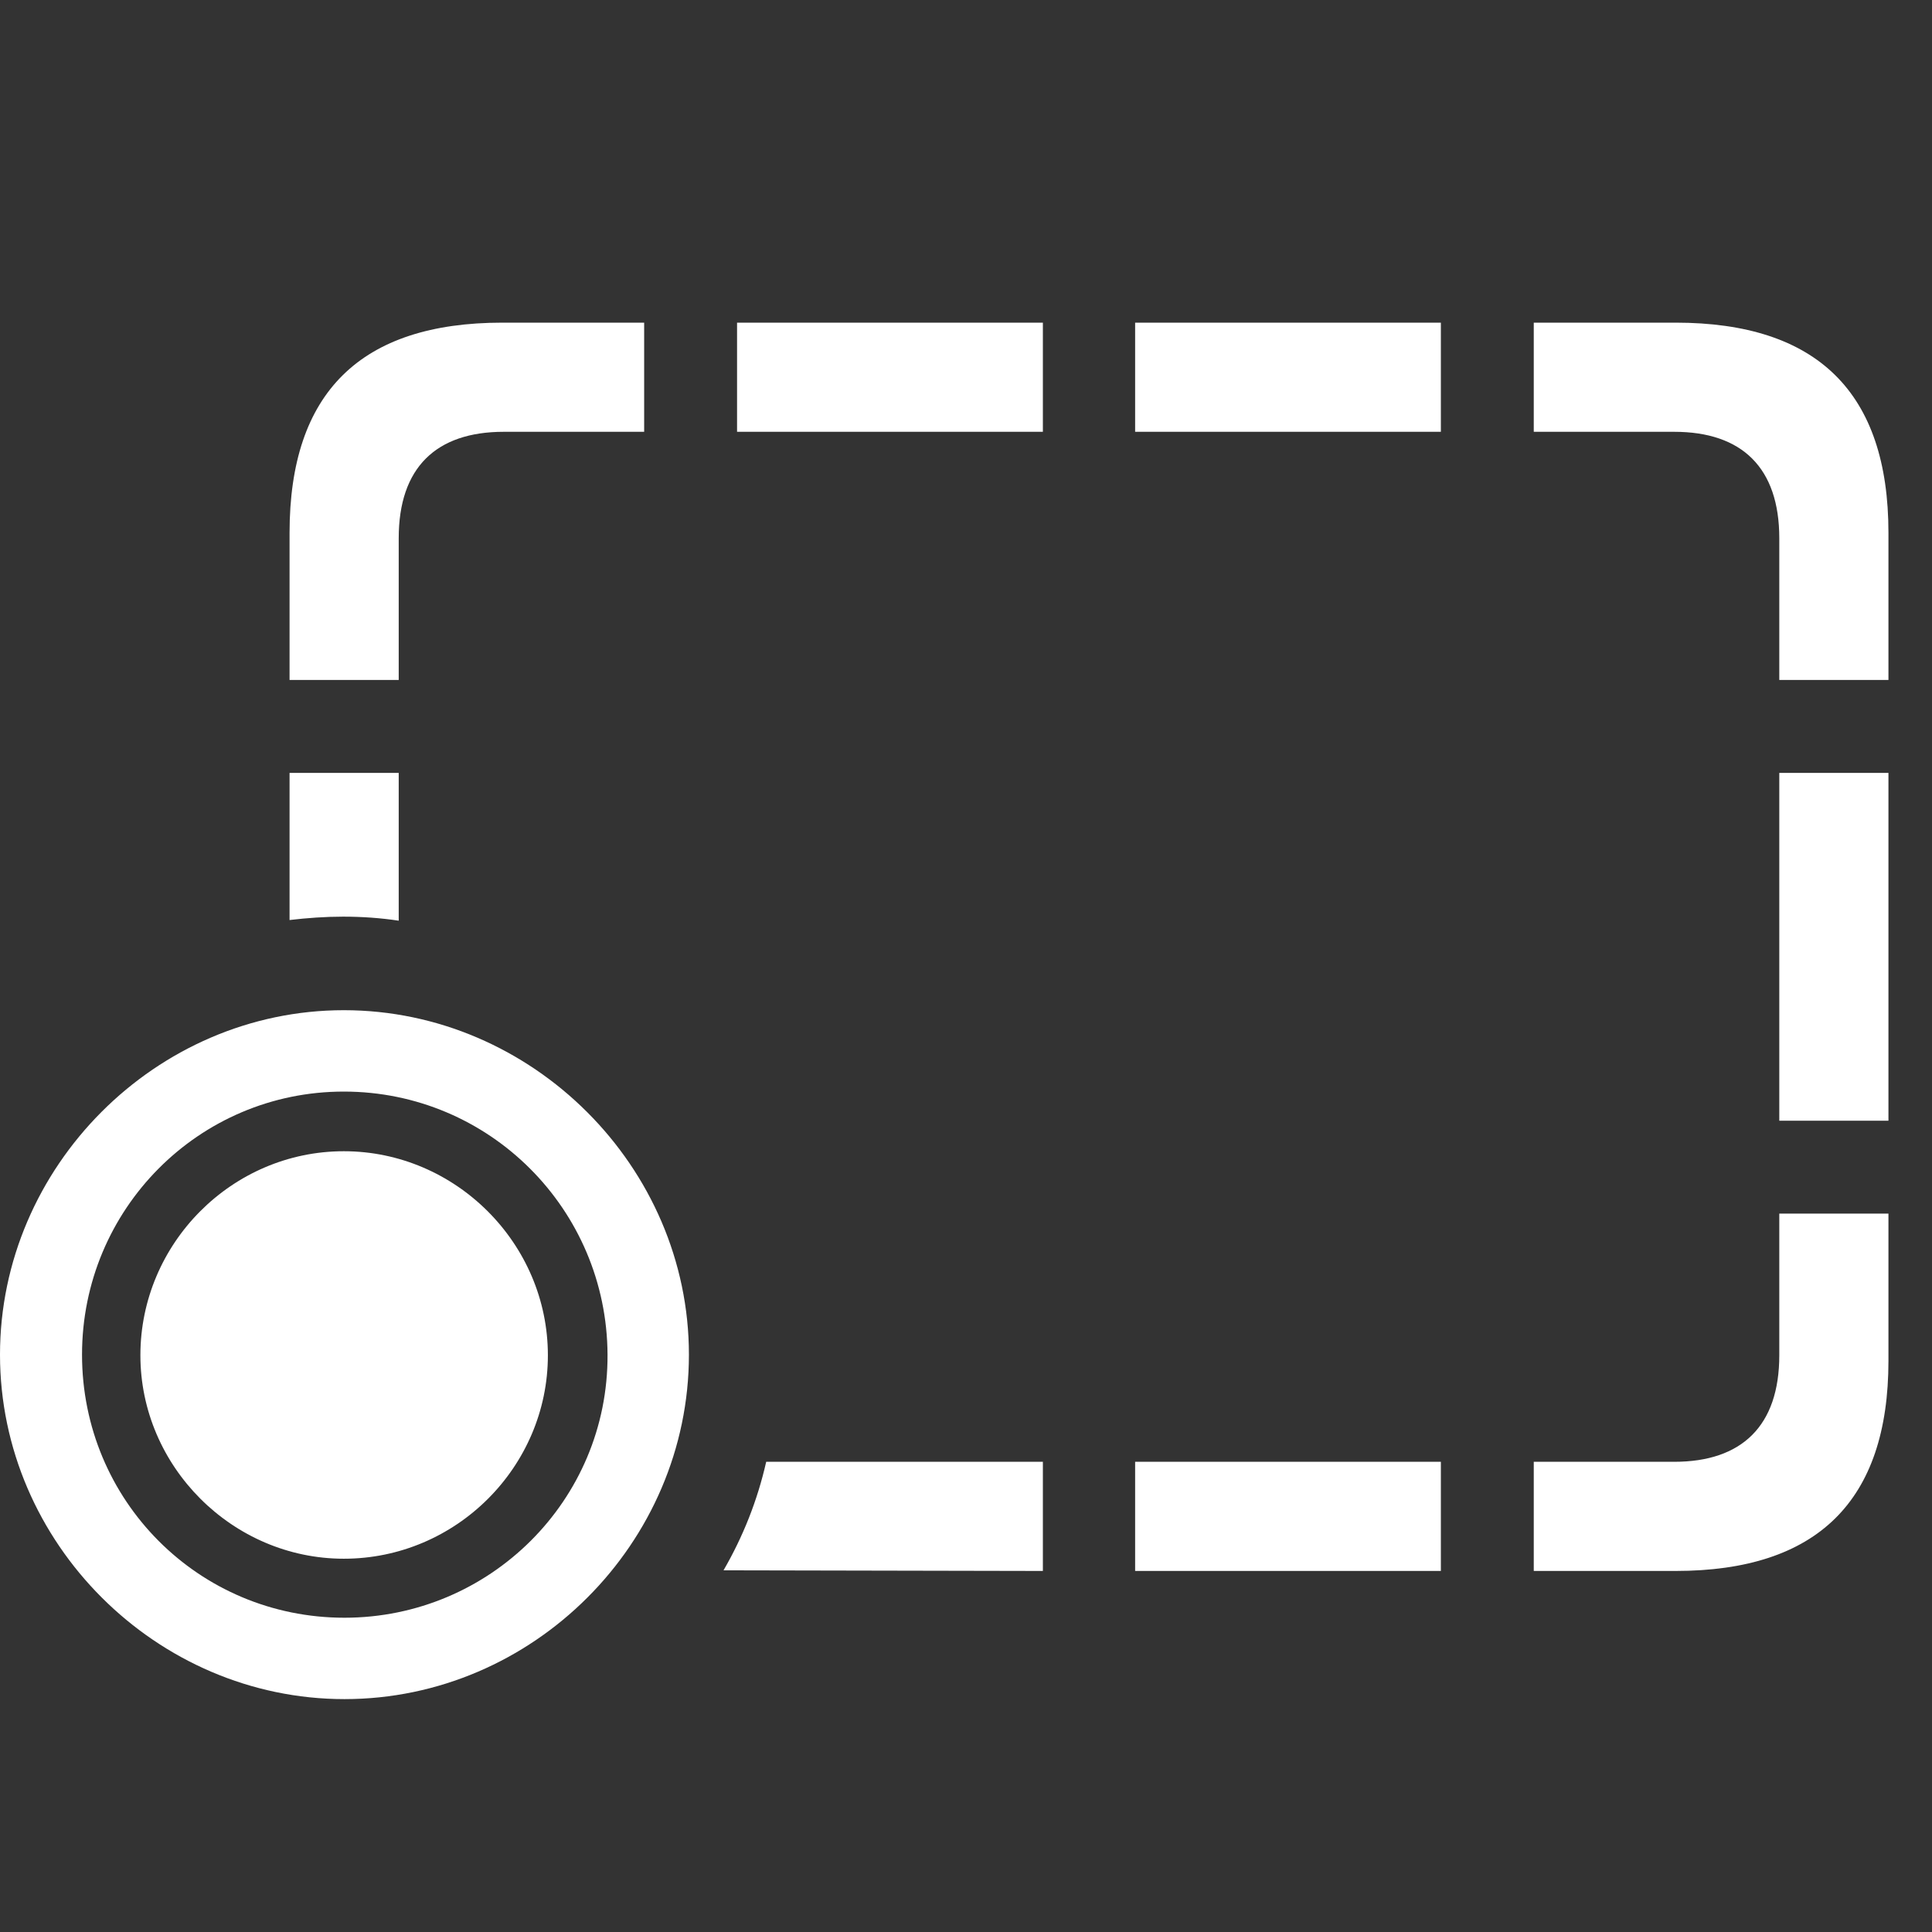 <svg width="24" height="24" viewBox="0 0 24 24" fill="none" xmlns="http://www.w3.org/2000/svg">
<rect x="0" y="0" width="24" height="24" fill="#333333" stroke="none"/>
<g clip-path="url(#clip0_1679_14912)">
<path d="M3.597 11.429C3.816 11.403 4.043 11.387 4.262 11.387C4.498 11.387 4.725 11.403 4.953 11.437V9.601H3.597V11.429ZM3.597 8.447H4.953V6.686C4.953 5.81 5.416 5.364 6.258 5.364H8.002V4.008H6.242C4.481 4.008 3.597 4.875 3.597 6.619V8.447ZM9.156 5.364H12.955V4.008H9.156V5.364ZM14.101 5.364H17.899V4.008H14.101V5.364ZM23.459 8.447V6.619C23.459 4.875 22.574 4.008 20.814 4.008H19.053V5.364H20.797C21.639 5.364 22.103 5.81 22.103 6.686V8.447H23.459ZM23.459 13.922V9.601H22.103V13.922H23.459ZM20.814 19.515C22.574 19.515 23.459 18.647 23.459 16.904V15.076H22.103V16.836C22.103 17.712 21.639 18.159 20.797 18.159H19.053V19.515H20.814ZM14.101 19.515H17.899V18.159H14.101V19.515ZM8.988 19.507L12.955 19.515V18.159H9.518C9.409 18.639 9.232 19.085 8.988 19.507ZM4.279 21.107C6.621 21.107 8.558 19.17 8.558 16.828C8.558 14.495 6.612 12.549 4.271 12.549C1.937 12.549 0 14.495 0 16.828C0 19.17 1.946 21.107 4.279 21.107ZM4.279 20.096C2.468 20.096 1.019 18.639 1.019 16.828C1.019 15.025 2.468 13.56 4.271 13.56C6.082 13.56 7.539 15.025 7.547 16.828C7.556 18.639 6.082 20.096 4.279 20.096ZM4.271 19.363C5.669 19.363 6.806 18.218 6.806 16.836C6.806 15.447 5.66 14.301 4.271 14.301C2.881 14.301 1.744 15.447 1.744 16.836C1.744 18.218 2.889 19.363 4.271 19.363Z" fill="white"/>
</g>
<defs>
<clipPath id="clip0_1679_14912">
<rect width="23.459" height="18.708" fill="white" transform="translate(0 2.398)"/>
</clipPath>
</defs>
</svg>

